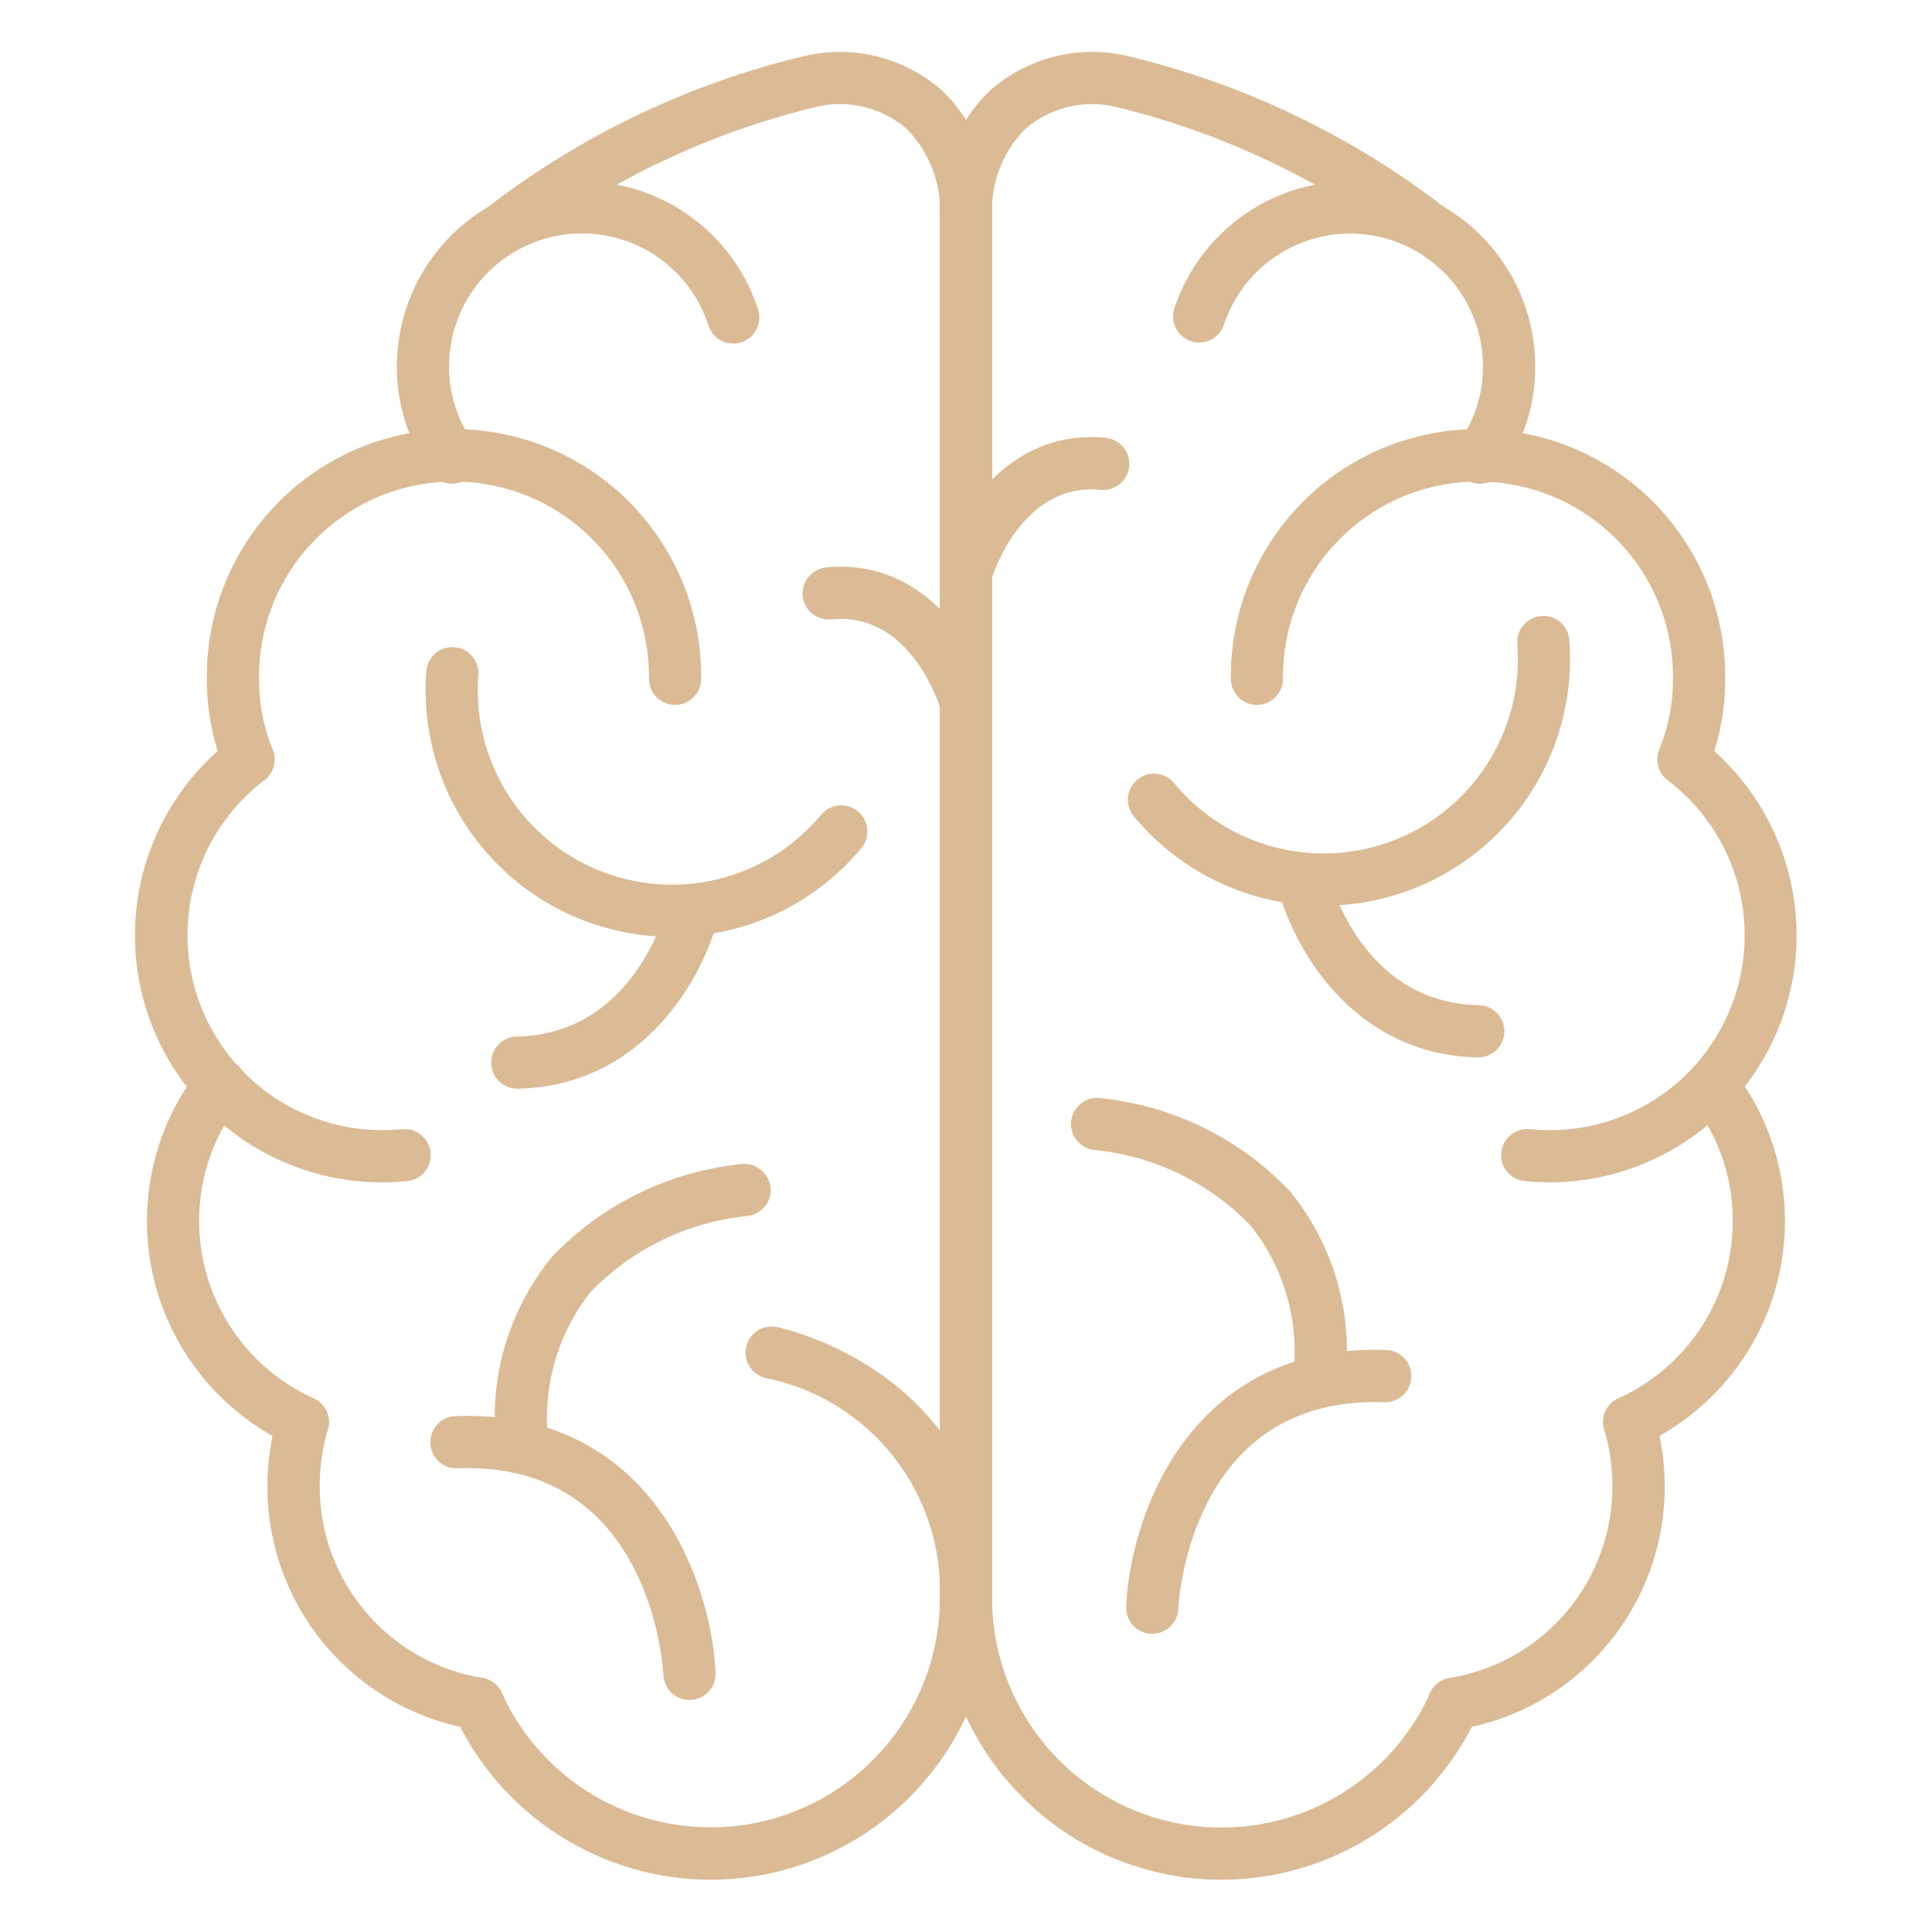 <svg width="24" height="24" viewBox="0 0 24 24" fill="none" xmlns="http://www.w3.org/2000/svg">
<path d="M18.385 6.009C18.325 6.009 18.267 5.993 18.216 5.961C18.165 5.93 18.123 5.886 18.096 5.833C18.069 5.78 18.057 5.72 18.061 5.661C18.066 5.601 18.087 5.544 18.121 5.496C18.319 5.22 18.424 4.889 18.422 4.55C18.422 4.157 18.281 3.778 18.026 3.48C17.771 3.181 17.418 2.984 17.03 2.922C16.643 2.86 16.246 2.939 15.911 3.144C15.576 3.348 15.325 3.665 15.203 4.038C15.175 4.118 15.116 4.184 15.04 4.222C14.964 4.259 14.876 4.265 14.796 4.239C14.715 4.212 14.648 4.156 14.609 4.08C14.57 4.005 14.562 3.918 14.586 3.836C14.757 3.317 15.107 2.875 15.573 2.59C16.04 2.304 16.593 2.195 17.133 2.281C17.673 2.367 18.165 2.643 18.52 3.058C18.875 3.474 19.071 4.003 19.071 4.55C19.074 5.025 18.926 5.488 18.65 5.874C18.619 5.916 18.58 5.95 18.534 5.974C18.488 5.997 18.436 6.009 18.385 6.009Z" fill="#DBBB95"/>
<path d="M20.913 9.758C20.86 9.758 20.807 9.745 20.76 9.72C20.713 9.695 20.673 9.659 20.643 9.614C20.614 9.57 20.596 9.519 20.59 9.466C20.585 9.413 20.593 9.36 20.613 9.31C20.727 9.032 20.784 8.733 20.782 8.432C20.786 8.112 20.726 7.794 20.606 7.497C20.486 7.2 20.308 6.929 20.083 6.702C19.857 6.474 19.589 6.293 19.294 6.169C18.998 6.046 18.681 5.982 18.36 5.982C18.04 5.982 17.723 6.046 17.427 6.169C17.131 6.293 16.863 6.474 16.638 6.702C16.412 6.929 16.235 7.2 16.114 7.497C15.994 7.794 15.934 8.112 15.938 8.432C15.938 8.518 15.904 8.601 15.843 8.662C15.782 8.722 15.7 8.757 15.614 8.757C15.528 8.757 15.445 8.722 15.385 8.662C15.324 8.601 15.29 8.518 15.29 8.432C15.285 8.026 15.362 7.624 15.514 7.248C15.667 6.871 15.892 6.529 16.178 6.241C16.463 5.952 16.803 5.723 17.178 5.567C17.552 5.411 17.954 5.33 18.36 5.33C18.766 5.33 19.168 5.411 19.543 5.567C19.917 5.723 20.257 5.952 20.543 6.241C20.828 6.529 21.054 6.871 21.206 7.248C21.358 7.624 21.435 8.026 21.431 8.432C21.433 8.819 21.359 9.202 21.213 9.559C21.188 9.618 21.147 9.669 21.093 9.704C21.04 9.74 20.977 9.759 20.913 9.758Z" fill="#DBBB95"/>
<path d="M19.252 14.688C19.147 14.688 19.042 14.682 18.94 14.672C18.897 14.668 18.856 14.656 18.819 14.636C18.781 14.615 18.748 14.588 18.721 14.555C18.694 14.522 18.674 14.484 18.662 14.443C18.649 14.402 18.645 14.36 18.649 14.317C18.654 14.275 18.666 14.234 18.686 14.196C18.706 14.159 18.734 14.126 18.767 14.099C18.8 14.072 18.838 14.052 18.878 14.039C18.919 14.027 18.962 14.023 19.005 14.027C19.085 14.035 19.168 14.039 19.251 14.039C19.758 14.04 20.252 13.881 20.664 13.586C21.076 13.291 21.384 12.873 21.546 12.393C21.708 11.913 21.715 11.394 21.567 10.91C21.418 10.425 21.121 10 20.718 9.693C20.649 9.642 20.603 9.565 20.591 9.48C20.579 9.395 20.601 9.308 20.653 9.239C20.704 9.171 20.781 9.125 20.866 9.113C20.951 9.101 21.038 9.123 21.107 9.174C21.618 9.563 21.994 10.103 22.183 10.717C22.371 11.331 22.363 11.989 22.158 12.597C21.953 13.206 21.562 13.735 21.041 14.11C20.519 14.485 19.893 14.687 19.251 14.688H19.252Z" fill="#DBBB95"/>
<path d="M18.06 21.488C17.978 21.488 17.9 21.457 17.84 21.402C17.78 21.347 17.743 21.271 17.736 21.19C17.73 21.109 17.754 21.028 17.804 20.964C17.854 20.9 17.927 20.857 18.007 20.844C18.573 20.752 19.088 20.462 19.459 20.024C19.829 19.587 20.032 19.032 20.03 18.459C20.03 18.221 19.995 17.985 19.928 17.757C19.916 17.716 19.912 17.673 19.916 17.631C19.921 17.589 19.933 17.548 19.954 17.51C19.974 17.473 20.002 17.44 20.035 17.413C20.068 17.386 20.106 17.366 20.147 17.354C20.188 17.342 20.23 17.338 20.273 17.343C20.315 17.347 20.356 17.36 20.394 17.38C20.431 17.401 20.464 17.428 20.491 17.461C20.518 17.494 20.538 17.532 20.55 17.573C20.635 17.861 20.679 18.159 20.68 18.459C20.682 19.186 20.425 19.89 19.955 20.445C19.485 20.999 18.832 21.368 18.114 21.484C18.096 21.487 18.078 21.488 18.06 21.488Z" fill="#DBBB95"/>
<path d="M20.238 17.99C20.164 17.99 20.092 17.964 20.034 17.918C19.976 17.871 19.936 17.806 19.921 17.734C19.905 17.661 19.915 17.585 19.948 17.519C19.982 17.453 20.037 17.4 20.105 17.37C20.528 17.178 20.887 16.869 21.139 16.479C21.391 16.088 21.525 15.634 21.525 15.169C21.527 14.629 21.346 14.104 21.011 13.68C20.96 13.613 20.937 13.528 20.948 13.444C20.959 13.359 21.002 13.283 21.069 13.23C21.136 13.178 21.22 13.154 21.305 13.163C21.389 13.172 21.466 13.214 21.52 13.279C21.807 13.645 22.007 14.07 22.105 14.524C22.203 14.979 22.196 15.449 22.085 15.9C21.975 16.351 21.763 16.771 21.466 17.128C21.169 17.485 20.794 17.77 20.371 17.961C20.329 17.98 20.284 17.99 20.238 17.99Z" fill="#DBBB95"/>
<path d="M15.172 23.351C14.245 23.35 13.356 22.982 12.701 22.326C12.045 21.671 11.677 20.782 11.676 19.855V2.704C11.661 2.414 11.708 2.124 11.814 1.853C11.919 1.582 12.081 1.337 12.288 1.133C12.516 0.929 12.79 0.783 13.086 0.706C13.382 0.629 13.693 0.624 13.991 0.692C15.427 1.032 16.774 1.674 17.943 2.575C18.01 2.629 18.053 2.708 18.062 2.793C18.071 2.879 18.046 2.965 17.992 3.032C17.938 3.099 17.86 3.142 17.774 3.151C17.689 3.16 17.603 3.135 17.536 3.081C16.446 2.248 15.195 1.651 13.862 1.328C13.665 1.281 13.46 1.281 13.263 1.33C13.067 1.378 12.884 1.473 12.732 1.606C12.591 1.75 12.482 1.922 12.412 2.112C12.341 2.301 12.312 2.503 12.324 2.704V19.855C12.325 20.506 12.548 21.137 12.957 21.643C13.365 22.149 13.935 22.501 14.571 22.638C15.207 22.776 15.871 22.691 16.453 22.399C17.034 22.106 17.498 21.623 17.767 21.031C17.802 20.953 17.868 20.892 17.948 20.861C18.029 20.831 18.118 20.834 18.196 20.869C18.275 20.905 18.336 20.97 18.366 21.051C18.396 21.131 18.393 21.221 18.358 21.299C18.079 21.91 17.631 22.429 17.066 22.793C16.501 23.157 15.844 23.351 15.172 23.351Z" fill="#DBBB95"/>
<path d="M5.615 6.009C5.564 6.009 5.513 5.997 5.467 5.973C5.421 5.95 5.382 5.916 5.352 5.874C5.075 5.488 4.928 5.025 4.93 4.55C4.931 4.003 5.126 3.474 5.481 3.058C5.836 2.643 6.328 2.367 6.868 2.281C7.408 2.195 7.961 2.304 8.428 2.59C8.895 2.875 9.245 3.317 9.415 3.836C9.429 3.877 9.435 3.92 9.433 3.963C9.43 4.006 9.419 4.049 9.4 4.087C9.381 4.126 9.354 4.161 9.322 4.189C9.289 4.217 9.251 4.239 9.21 4.252C9.169 4.266 9.126 4.271 9.083 4.267C9.04 4.264 8.998 4.252 8.959 4.232C8.921 4.212 8.887 4.185 8.859 4.151C8.832 4.118 8.811 4.08 8.799 4.038C8.677 3.665 8.426 3.347 8.091 3.142C7.755 2.937 7.358 2.858 6.97 2.92C6.582 2.982 6.229 3.18 5.974 3.478C5.719 3.777 5.579 4.157 5.578 4.55C5.577 4.889 5.682 5.22 5.879 5.496C5.914 5.544 5.935 5.601 5.939 5.661C5.944 5.72 5.932 5.78 5.904 5.833C5.877 5.886 5.836 5.93 5.785 5.961C5.734 5.993 5.676 6.009 5.616 6.009H5.615Z" fill="#DBBB95"/>
<path d="M3.087 9.758C3.023 9.759 2.96 9.74 2.906 9.704C2.853 9.668 2.811 9.617 2.787 9.558C2.641 9.201 2.567 8.818 2.569 8.432C2.565 8.026 2.641 7.624 2.794 7.248C2.946 6.871 3.172 6.529 3.457 6.241C3.743 5.952 4.083 5.723 4.457 5.567C4.832 5.411 5.234 5.33 5.64 5.33C6.046 5.33 6.448 5.411 6.822 5.567C7.197 5.723 7.537 5.952 7.822 6.241C8.108 6.529 8.333 6.871 8.486 7.248C8.638 7.624 8.715 8.026 8.71 8.432C8.71 8.518 8.676 8.601 8.615 8.662C8.555 8.722 8.472 8.757 8.386 8.757C8.3 8.757 8.217 8.722 8.157 8.662C8.096 8.601 8.062 8.518 8.062 8.432C8.065 8.112 8.005 7.794 7.885 7.497C7.765 7.2 7.588 6.929 7.362 6.702C7.137 6.474 6.869 6.293 6.573 6.169C6.277 6.046 5.96 5.982 5.64 5.982C5.319 5.982 5.002 6.046 4.706 6.169C4.411 6.293 4.143 6.474 3.917 6.702C3.692 6.929 3.514 7.2 3.394 7.497C3.274 7.794 3.214 8.112 3.218 8.432C3.216 8.734 3.273 9.032 3.387 9.312C3.419 9.391 3.419 9.48 3.386 9.559C3.353 9.638 3.29 9.701 3.211 9.734C3.171 9.75 3.129 9.758 3.087 9.758Z" fill="#DBBB95"/>
<path d="M4.748 14.688C4.105 14.689 3.478 14.488 2.955 14.113C2.433 13.738 2.042 13.208 1.836 12.599C1.631 11.989 1.623 11.331 1.812 10.716C2.002 10.102 2.379 9.563 2.892 9.174C2.961 9.123 3.047 9.101 3.132 9.113C3.218 9.125 3.294 9.171 3.346 9.239C3.398 9.308 3.42 9.395 3.408 9.48C3.395 9.565 3.35 9.642 3.281 9.693C2.879 10.001 2.583 10.426 2.435 10.91C2.287 11.394 2.295 11.912 2.456 12.392C2.618 12.872 2.926 13.289 3.337 13.584C3.748 13.879 4.241 14.039 4.747 14.039C4.831 14.039 4.913 14.035 4.994 14.027C5.037 14.023 5.079 14.027 5.12 14.039C5.161 14.052 5.199 14.072 5.232 14.099C5.265 14.126 5.292 14.159 5.312 14.196C5.333 14.234 5.345 14.275 5.349 14.317C5.354 14.36 5.35 14.402 5.337 14.443C5.325 14.484 5.305 14.522 5.278 14.555C5.251 14.588 5.218 14.615 5.18 14.636C5.143 14.656 5.101 14.668 5.059 14.672C4.958 14.682 4.853 14.688 4.748 14.688Z" fill="#DBBB95"/>
<path d="M5.94 21.488C5.923 21.488 5.905 21.487 5.887 21.484C5.17 21.368 4.517 20.999 4.046 20.445C3.576 19.89 3.319 19.186 3.322 18.459C3.322 18.159 3.366 17.861 3.451 17.573C3.463 17.532 3.483 17.494 3.51 17.461C3.537 17.428 3.57 17.401 3.608 17.38C3.645 17.36 3.686 17.347 3.728 17.343C3.771 17.338 3.814 17.342 3.854 17.354C3.895 17.366 3.933 17.386 3.966 17.413C4 17.44 4.027 17.473 4.047 17.51C4.068 17.548 4.08 17.589 4.085 17.631C4.089 17.673 4.086 17.716 4.073 17.757C4.006 17.985 3.972 18.221 3.972 18.459C3.969 19.032 4.172 19.587 4.543 20.024C4.913 20.462 5.428 20.752 5.994 20.844C6.074 20.857 6.147 20.9 6.197 20.964C6.247 21.028 6.272 21.109 6.265 21.19C6.258 21.271 6.221 21.347 6.162 21.402C6.102 21.457 6.023 21.488 5.942 21.488H5.94Z" fill="#DBBB95"/>
<path d="M3.762 17.989C3.716 17.989 3.671 17.98 3.629 17.961C3.206 17.77 2.831 17.485 2.534 17.128C2.237 16.771 2.025 16.351 1.914 15.9C1.803 15.449 1.796 14.979 1.894 14.524C1.992 14.07 2.192 13.644 2.479 13.279C2.505 13.245 2.537 13.216 2.574 13.194C2.612 13.172 2.653 13.158 2.696 13.153C2.739 13.147 2.782 13.15 2.824 13.162C2.865 13.173 2.904 13.193 2.938 13.219C2.972 13.246 3 13.279 3.021 13.317C3.042 13.355 3.055 13.396 3.06 13.439C3.065 13.482 3.061 13.526 3.048 13.567C3.036 13.608 3.015 13.647 2.988 13.68C2.653 14.104 2.472 14.629 2.474 15.169C2.474 15.634 2.608 16.088 2.86 16.478C3.112 16.869 3.471 17.178 3.894 17.369C3.962 17.4 4.017 17.453 4.051 17.519C4.084 17.585 4.094 17.661 4.078 17.733C4.063 17.806 4.023 17.871 3.965 17.918C3.907 17.964 3.835 17.99 3.761 17.989H3.762Z" fill="#DBBB95"/>
<path d="M8.828 23.351C8.156 23.35 7.499 23.156 6.934 22.792C6.37 22.429 5.922 21.91 5.643 21.299C5.608 21.221 5.605 21.131 5.635 21.051C5.665 20.97 5.726 20.905 5.805 20.869C5.883 20.834 5.972 20.831 6.053 20.861C6.133 20.892 6.199 20.953 6.234 21.031C6.503 21.623 6.967 22.105 7.548 22.397C8.13 22.689 8.793 22.773 9.429 22.636C10.065 22.498 10.634 22.148 11.043 21.642C11.452 21.136 11.675 20.505 11.676 19.855V2.704C11.688 2.503 11.659 2.301 11.588 2.112C11.518 1.922 11.409 1.75 11.268 1.606C11.116 1.473 10.934 1.378 10.737 1.33C10.541 1.281 10.335 1.281 10.139 1.328C8.805 1.65 7.554 2.246 6.464 3.079C6.397 3.127 6.314 3.148 6.232 3.137C6.15 3.126 6.075 3.084 6.023 3.019C5.971 2.955 5.945 2.873 5.952 2.79C5.958 2.708 5.996 2.631 6.057 2.575C7.226 1.674 8.573 1.032 10.009 0.692C10.308 0.624 10.618 0.629 10.914 0.706C11.211 0.783 11.484 0.929 11.712 1.133C11.919 1.337 12.081 1.582 12.186 1.853C12.292 2.124 12.339 2.414 12.324 2.704V19.855C12.323 20.782 11.955 21.671 11.299 22.326C10.644 22.982 9.755 23.35 8.828 23.351Z" fill="#DBBB95"/>
<path d="M12 7.448C11.97 7.448 11.941 7.444 11.912 7.436C11.871 7.424 11.833 7.405 11.799 7.378C11.766 7.352 11.738 7.319 11.717 7.282C11.696 7.245 11.683 7.204 11.678 7.162C11.673 7.119 11.676 7.077 11.688 7.036C11.859 6.43 12.509 5.317 13.737 5.439C13.823 5.448 13.902 5.49 13.956 5.557C14.011 5.623 14.036 5.709 14.028 5.794C14.019 5.88 13.977 5.959 13.91 6.013C13.844 6.068 13.758 6.093 13.672 6.085C12.672 5.987 12.315 7.199 12.31 7.212C12.291 7.279 12.251 7.339 12.195 7.382C12.139 7.424 12.07 7.448 12 7.448Z" fill="#DBBB95"/>
<path d="M12 9.058C11.93 9.058 11.861 9.035 11.805 8.992C11.748 8.95 11.708 8.89 11.688 8.823C11.674 8.772 11.317 7.592 10.326 7.695C10.241 7.703 10.155 7.677 10.088 7.623C10.022 7.568 9.979 7.49 9.971 7.404C9.962 7.319 9.988 7.233 10.043 7.166C10.097 7.1 10.176 7.057 10.261 7.049C11.494 6.927 12.14 8.04 12.311 8.646C12.322 8.686 12.326 8.729 12.321 8.772C12.316 8.814 12.302 8.855 12.281 8.892C12.261 8.929 12.233 8.962 12.199 8.988C12.166 9.015 12.128 9.034 12.087 9.046C12.058 9.054 12.029 9.058 12 9.058Z" fill="#DBBB95"/>
<path d="M16.443 11.251C15.994 11.251 15.551 11.153 15.144 10.962C14.738 10.771 14.378 10.493 14.091 10.148C14.062 10.116 14.041 10.078 14.027 10.037C14.014 9.996 14.008 9.952 14.012 9.909C14.015 9.866 14.027 9.824 14.047 9.786C14.067 9.747 14.094 9.713 14.127 9.685C14.161 9.658 14.199 9.637 14.241 9.624C14.282 9.612 14.325 9.607 14.368 9.612C14.411 9.616 14.453 9.629 14.491 9.65C14.529 9.671 14.562 9.699 14.589 9.733C14.906 10.114 15.333 10.388 15.812 10.518C16.291 10.648 16.798 10.627 17.264 10.458C17.73 10.29 18.133 9.981 18.418 9.575C18.703 9.169 18.856 8.685 18.856 8.19C18.856 8.128 18.853 8.066 18.849 8.005C18.845 7.962 18.849 7.919 18.862 7.878C18.875 7.837 18.896 7.799 18.924 7.766C18.952 7.733 18.986 7.706 19.024 7.686C19.062 7.667 19.104 7.655 19.147 7.652C19.19 7.648 19.233 7.654 19.274 7.667C19.315 7.681 19.353 7.702 19.385 7.731C19.418 7.759 19.444 7.794 19.463 7.832C19.482 7.871 19.493 7.913 19.495 7.956C19.501 8.033 19.504 8.111 19.504 8.19C19.503 9.001 19.181 9.779 18.607 10.353C18.033 10.927 17.255 11.25 16.443 11.251Z" fill="#DBBB95"/>
<path d="M18.36 13.135H18.354C16.776 13.104 16.034 11.717 15.863 10.987C15.844 10.904 15.859 10.817 15.904 10.744C15.949 10.672 16.021 10.62 16.104 10.601C16.188 10.581 16.275 10.595 16.348 10.639C16.421 10.684 16.473 10.755 16.494 10.838C16.51 10.903 16.901 12.458 18.366 12.486C18.453 12.487 18.535 12.522 18.595 12.584C18.655 12.645 18.689 12.728 18.688 12.814C18.687 12.9 18.652 12.982 18.591 13.042C18.529 13.102 18.446 13.136 18.36 13.135Z" fill="#DBBB95"/>
<path d="M16.383 17.488H16.356C16.27 17.48 16.191 17.439 16.135 17.374C16.08 17.308 16.052 17.223 16.059 17.137C16.106 16.8 16.084 16.456 15.994 16.127C15.904 15.798 15.748 15.491 15.535 15.224C15.023 14.693 14.339 14.361 13.605 14.286C13.519 14.28 13.439 14.24 13.383 14.175C13.326 14.11 13.298 14.025 13.305 13.939C13.311 13.853 13.351 13.774 13.416 13.717C13.481 13.661 13.566 13.633 13.651 13.639C14.558 13.727 15.403 14.14 16.028 14.802C16.297 15.133 16.496 15.515 16.613 15.926C16.729 16.336 16.761 16.766 16.706 17.189C16.699 17.27 16.663 17.346 16.603 17.401C16.543 17.457 16.464 17.487 16.383 17.488Z" fill="#DBBB95"/>
<path d="M14.313 20.296H14.298C14.256 20.294 14.214 20.284 14.175 20.265C14.137 20.247 14.102 20.222 14.073 20.191C14.045 20.159 14.023 20.122 14.008 20.082C13.994 20.042 13.987 20 13.989 19.957C14.042 18.815 14.787 16.684 17.22 16.77C17.263 16.771 17.305 16.781 17.344 16.799C17.382 16.817 17.417 16.842 17.446 16.873C17.475 16.905 17.498 16.941 17.513 16.981C17.527 17.021 17.534 17.064 17.533 17.106C17.531 17.149 17.521 17.191 17.503 17.229C17.486 17.268 17.46 17.303 17.429 17.332C17.398 17.361 17.361 17.384 17.321 17.398C17.281 17.413 17.239 17.42 17.196 17.419C14.794 17.332 14.642 19.878 14.637 19.987C14.633 20.07 14.597 20.149 14.537 20.206C14.477 20.264 14.397 20.296 14.313 20.296Z" fill="#DBBB95"/>
<path d="M8.348 11.638C7.536 11.638 6.758 11.315 6.184 10.741C5.61 10.167 5.288 9.389 5.287 8.578C5.287 8.499 5.289 8.421 5.295 8.344C5.298 8.301 5.309 8.259 5.328 8.22C5.347 8.182 5.373 8.147 5.406 8.119C5.438 8.09 5.476 8.069 5.517 8.055C5.557 8.042 5.601 8.036 5.644 8.04C5.686 8.043 5.728 8.055 5.767 8.074C5.805 8.094 5.839 8.121 5.867 8.154C5.895 8.187 5.916 8.225 5.928 8.266C5.941 8.307 5.946 8.35 5.942 8.393C5.937 8.454 5.935 8.515 5.935 8.578C5.935 9.074 6.088 9.557 6.373 9.963C6.658 10.369 7.061 10.677 7.527 10.846C7.993 11.014 8.5 11.035 8.979 10.906C9.457 10.776 9.884 10.502 10.201 10.121C10.229 10.088 10.262 10.061 10.3 10.041C10.337 10.021 10.379 10.009 10.421 10.005C10.463 10.002 10.506 10.006 10.547 10.019C10.588 10.031 10.625 10.052 10.658 10.079C10.691 10.107 10.718 10.14 10.738 10.178C10.758 10.215 10.77 10.257 10.774 10.299C10.777 10.341 10.773 10.384 10.76 10.425C10.748 10.466 10.727 10.503 10.7 10.536C10.413 10.881 10.053 11.159 9.647 11.35C9.24 11.54 8.797 11.639 8.348 11.638Z" fill="#DBBB95"/>
<path d="M6.429 13.524C6.343 13.525 6.26 13.492 6.199 13.431C6.137 13.371 6.103 13.289 6.102 13.203C6.101 13.117 6.134 13.034 6.195 12.973C6.255 12.911 6.337 12.876 6.423 12.876C7.888 12.847 8.279 11.293 8.296 11.227C8.316 11.144 8.369 11.073 8.442 11.028C8.515 10.984 8.602 10.97 8.685 10.99C8.768 11.01 8.84 11.061 8.885 11.134C8.931 11.206 8.945 11.293 8.927 11.377C8.757 12.104 8.013 13.492 6.436 13.524H6.429Z" fill="#DBBB95"/>
<path d="M6.496 18.31C6.415 18.31 6.336 18.28 6.276 18.225C6.216 18.17 6.179 18.094 6.172 18.013C6.116 17.589 6.148 17.159 6.264 16.748C6.381 16.337 6.58 15.954 6.849 15.622C7.475 14.96 8.319 14.547 9.226 14.459C9.312 14.454 9.396 14.483 9.461 14.539C9.525 14.595 9.566 14.674 9.573 14.76C9.576 14.802 9.571 14.845 9.557 14.885C9.544 14.926 9.523 14.963 9.495 14.995C9.467 15.027 9.433 15.054 9.395 15.073C9.357 15.092 9.316 15.104 9.273 15.107C8.538 15.183 7.853 15.516 7.339 16.047C7.128 16.314 6.972 16.621 6.883 16.95C6.794 17.278 6.772 17.621 6.818 17.958C6.825 18.044 6.798 18.129 6.743 18.195C6.687 18.26 6.608 18.301 6.522 18.308L6.496 18.31Z" fill="#DBBB95"/>
<path d="M8.566 21.118C8.482 21.118 8.402 21.086 8.342 21.029C8.281 20.971 8.245 20.892 8.241 20.809C8.236 20.701 8.079 18.147 5.682 18.24C5.596 18.243 5.512 18.212 5.449 18.153C5.386 18.095 5.349 18.014 5.346 17.928C5.343 17.842 5.374 17.758 5.432 17.695C5.491 17.632 5.572 17.595 5.658 17.591C8.088 17.503 8.837 19.636 8.889 20.778C8.891 20.821 8.885 20.863 8.87 20.904C8.856 20.944 8.834 20.98 8.805 21.012C8.776 21.043 8.742 21.069 8.703 21.087C8.665 21.105 8.623 21.115 8.58 21.117L8.566 21.118Z" fill="#DBBB95"/>
<path d="M12 20.179H11.998C11.955 20.179 11.913 20.17 11.874 20.154C11.835 20.137 11.799 20.113 11.769 20.083C11.739 20.052 11.716 20.017 11.7 19.977C11.684 19.938 11.675 19.895 11.676 19.853C11.697 19.217 11.493 18.593 11.099 18.094C10.705 17.594 10.147 17.249 9.524 17.121C9.439 17.105 9.365 17.055 9.317 16.984C9.268 16.913 9.25 16.825 9.267 16.741C9.283 16.657 9.332 16.582 9.403 16.534C9.475 16.485 9.562 16.468 9.647 16.484C9.674 16.489 12.342 17.035 12.324 19.857C12.324 19.943 12.289 20.024 12.229 20.085C12.168 20.145 12.086 20.179 12 20.179Z" fill="#DBBB95"/>
</svg>
